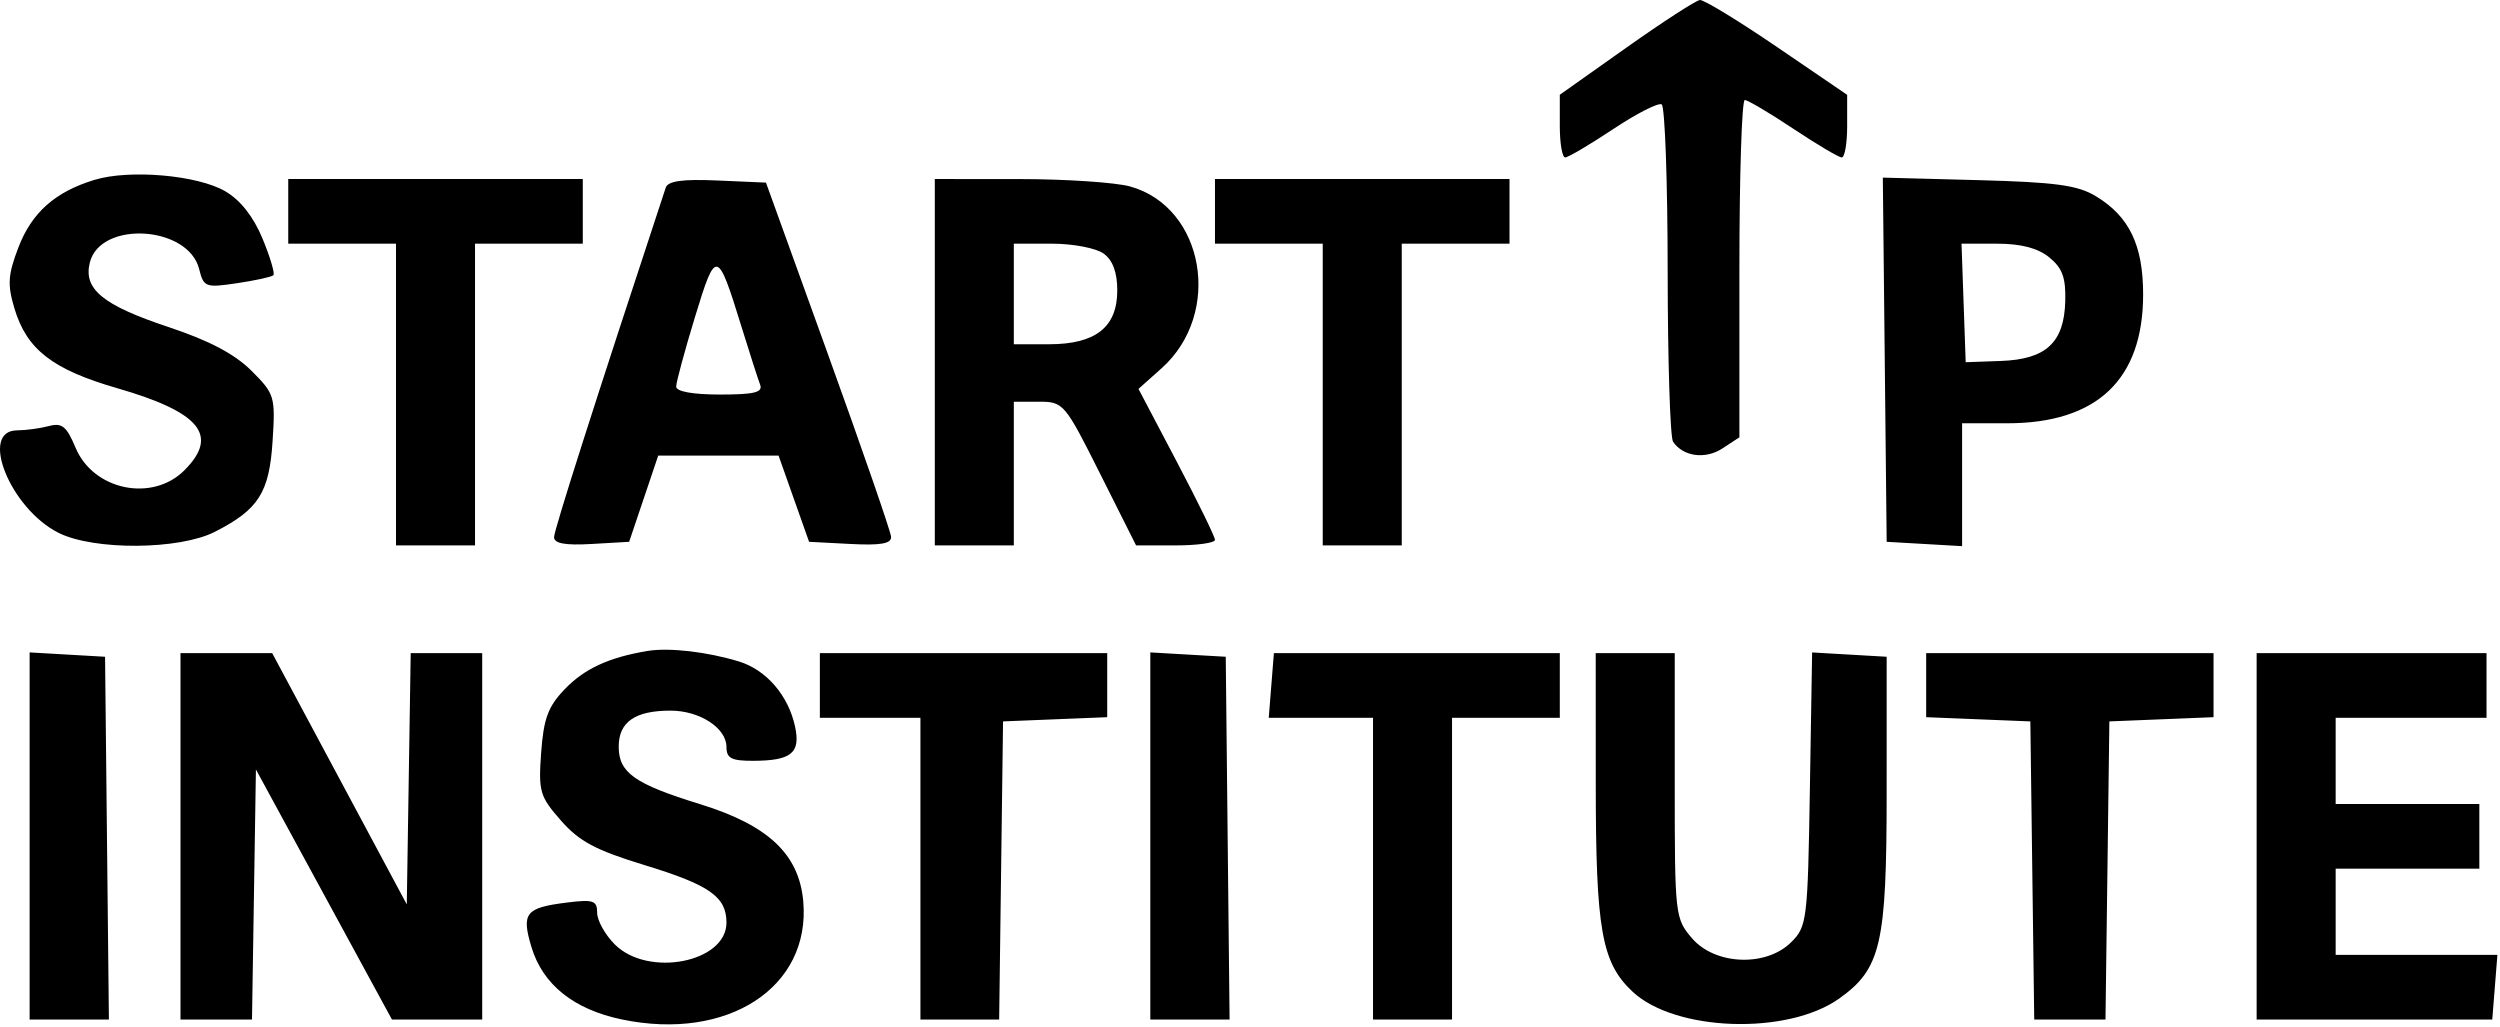 <svg width="348" height="143" viewBox="0 0 348 143" fill="none" xmlns="http://www.w3.org/2000/svg">
<path fill-rule="evenodd" clip-rule="evenodd" d="M226.374 6.644L217.124 13.19V17.555C217.124 19.956 217.462 21.919 217.874 21.917C218.286 21.915 221.293 20.139 224.556 17.97C227.818 15.801 230.855 14.254 231.306 14.532C231.756 14.81 232.131 25.249 232.139 37.729C232.148 50.209 232.485 60.903 232.889 61.493C234.309 63.566 237.383 63.98 239.765 62.42L242.124 60.874V37.397C242.124 24.485 242.462 13.921 242.874 13.923C243.286 13.925 246.324 15.724 249.624 17.92C252.924 20.116 255.961 21.915 256.374 21.917C256.787 21.919 257.124 19.958 257.124 17.56V13.2L247.374 6.552C242.011 2.896 237.174 -0.052 236.624 0.001C236.074 0.055 231.462 3.044 226.374 6.644ZM13.161 25.035C7.664 26.706 4.413 29.597 2.553 34.466C1.102 38.265 1.016 39.617 2.014 42.948C3.722 48.648 7.313 51.435 16.293 54.03C27.883 57.379 30.529 60.606 25.669 65.465C21.192 69.943 12.993 68.243 10.52 62.324C9.277 59.35 8.627 58.819 6.818 59.304C5.611 59.628 3.612 59.899 2.374 59.906C-2.955 59.939 1.439 70.8 8.144 74.168C13.058 76.637 24.95 76.56 29.914 74.026C36.001 70.92 37.487 68.58 37.946 61.379C38.34 55.181 38.234 54.831 34.99 51.595C32.667 49.28 29.103 47.402 23.489 45.536C14.303 42.483 11.574 40.248 12.505 36.538C13.978 30.668 26.202 31.399 27.72 37.448C28.357 39.984 28.602 40.076 33.006 39.42C35.546 39.042 37.817 38.544 38.054 38.313C38.29 38.083 37.609 35.784 36.54 33.205C35.272 30.146 33.47 27.858 31.355 26.623C27.507 24.376 18.044 23.55 13.161 25.035ZM40.124 29.42V33.92H47.624H55.124V54.92V75.92H60.624H66.124V54.92V33.92H73.624H81.124V29.42V24.92H60.624H40.124V29.42ZM92.669 26.124C82.91 55.687 77.124 73.796 77.124 74.777C77.124 75.653 78.681 75.934 82.351 75.722L87.578 75.42L89.601 69.42L91.624 63.42H100H108.377L110.5 69.42L112.624 75.42L118.374 75.72C122.61 75.941 124.102 75.678 124.04 74.72C123.994 74.005 120.056 62.62 115.29 49.42L106.624 25.42L99.86 25.124C94.996 24.911 92.976 25.192 92.669 26.124ZM130.124 50.42V75.92H135.624H141.124V65.92V55.92H144.615C148.035 55.92 148.207 56.121 153.124 65.92L158.142 75.92H163.633C166.653 75.92 169.124 75.572 169.124 75.147C169.124 74.722 166.728 69.82 163.8 64.255L158.477 54.136L161.688 51.268C170.231 43.639 167.669 28.832 157.31 25.955C155.283 25.392 148.337 24.929 141.874 24.926L130.124 24.92V50.42ZM169.124 29.42V33.92H176.624H184.124V54.92V75.92H189.624H195.124V54.92V33.92H202.624H210.124V29.42V24.92H189.624H169.124V29.42ZM262.357 50.071L262.624 75.42L267.874 75.722L273.124 76.025V67.472V58.92H279.412C291.9 58.92 298.324 52.83 298.324 40.99C298.324 34.128 296.397 30.124 291.738 27.309C289.204 25.777 286.152 25.361 275.357 25.074L262.089 24.723L262.357 50.071ZM153.633 35.303C154.905 36.233 155.524 37.912 155.524 40.432C155.524 45.547 152.51 47.92 146.013 47.92H141.124V40.92V33.92H146.433C149.374 33.92 152.585 34.537 153.633 35.303ZM285.249 35.82C287.081 37.304 287.571 38.64 287.485 41.917C287.334 47.686 284.82 50.021 278.521 50.246L273.624 50.42L273.334 42.17L273.043 33.92H277.973C281.326 33.92 283.653 34.528 285.249 35.82ZM103.212 45.469C104.348 49.146 105.516 52.777 105.807 53.537C106.223 54.621 105.018 54.92 100.231 54.92C96.438 54.92 94.124 54.501 94.124 53.815C94.124 53.207 95.3 48.854 96.737 44.141C99.661 34.557 99.854 34.596 103.212 45.469ZM90.124 90.615C84.75 91.51 81.337 93.088 78.603 95.942C76.294 98.352 75.671 100.029 75.329 104.76C74.937 110.182 75.135 110.863 78.084 114.222C80.629 117.12 82.93 118.35 89.636 120.395C98.784 123.185 101.124 124.823 101.124 128.435C101.124 133.972 90.212 136.099 85.579 131.465C84.229 130.115 83.124 128.133 83.124 127.061C83.124 125.349 82.603 125.175 78.874 125.641C73.153 126.357 72.562 127.101 73.974 131.814C75.544 137.055 79.869 140.518 86.587 141.912C101.302 144.967 112.862 137.438 111.814 125.482C111.239 118.916 106.959 114.876 97.474 111.946C88.318 109.118 86.124 107.569 86.124 103.932C86.124 100.498 88.394 98.92 93.336 98.92C97.399 98.92 101.124 101.338 101.124 103.977C101.124 105.558 101.822 105.917 104.874 105.905C110.181 105.883 111.477 104.805 110.662 101.092C109.713 96.771 106.653 93.236 102.858 92.077C98.433 90.725 93.125 90.115 90.124 90.615ZM4.124 116.368V141.92H9.641H15.158L14.891 116.67L14.624 91.42L9.374 91.118L4.124 90.815V116.368ZM25.124 116.42V141.92H30.101H35.078L35.351 124.515L35.624 107.109L45.092 124.515L54.559 141.92H60.842H67.124V116.42V90.92H62.147H57.17L56.897 108.407L56.624 125.894L47.257 108.407L37.891 90.92H31.507H25.124V116.42ZM114.124 95.42V99.92H121.124H128.124V120.92V141.92H133.604H139.083L139.354 121.17L139.624 100.42L146.874 100.126L154.124 99.832V95.376V90.92H134.124H114.124V95.42ZM160.124 116.368V141.92H165.641H171.158L170.891 116.67L170.624 91.42L165.374 91.118L160.124 90.815V116.368ZM176.967 95.42L176.61 99.92H183.867H191.124V120.92V141.92H196.624H202.124V120.92V99.92H209.624H217.124V95.42V90.92H197.225H177.325L176.967 95.42ZM222.13 109.17C222.136 129.454 222.947 134.018 227.262 138.049C233.211 143.606 248.82 144.121 256.015 138.998C261.831 134.856 262.619 131.447 262.622 110.42L262.624 91.42L257.435 91.12L252.246 90.82L251.935 109.844C251.637 128.103 251.532 128.961 249.346 131.145C245.86 134.627 238.754 134.354 235.537 130.614C233.175 127.868 233.124 127.42 233.124 109.364V90.92H227.624H222.124L222.13 109.17ZM268.124 95.376V99.832L275.374 100.126L282.624 100.42L282.894 121.17L283.165 141.92H288.124H293.083L293.354 121.17L293.624 100.42L300.874 100.126L308.124 99.832V95.376V90.92H288.124H268.124V95.376ZM314.124 116.42V141.92H330.523H346.923L347.281 137.42L347.638 132.92H336.381H325.124V126.92V120.92H335.124H345.124V116.42V111.92H335.124H325.124V105.92V99.92H335.624H346.124V95.42V90.92H330.124H314.124V116.42Z" fill="currentColor"/>
</svg>
